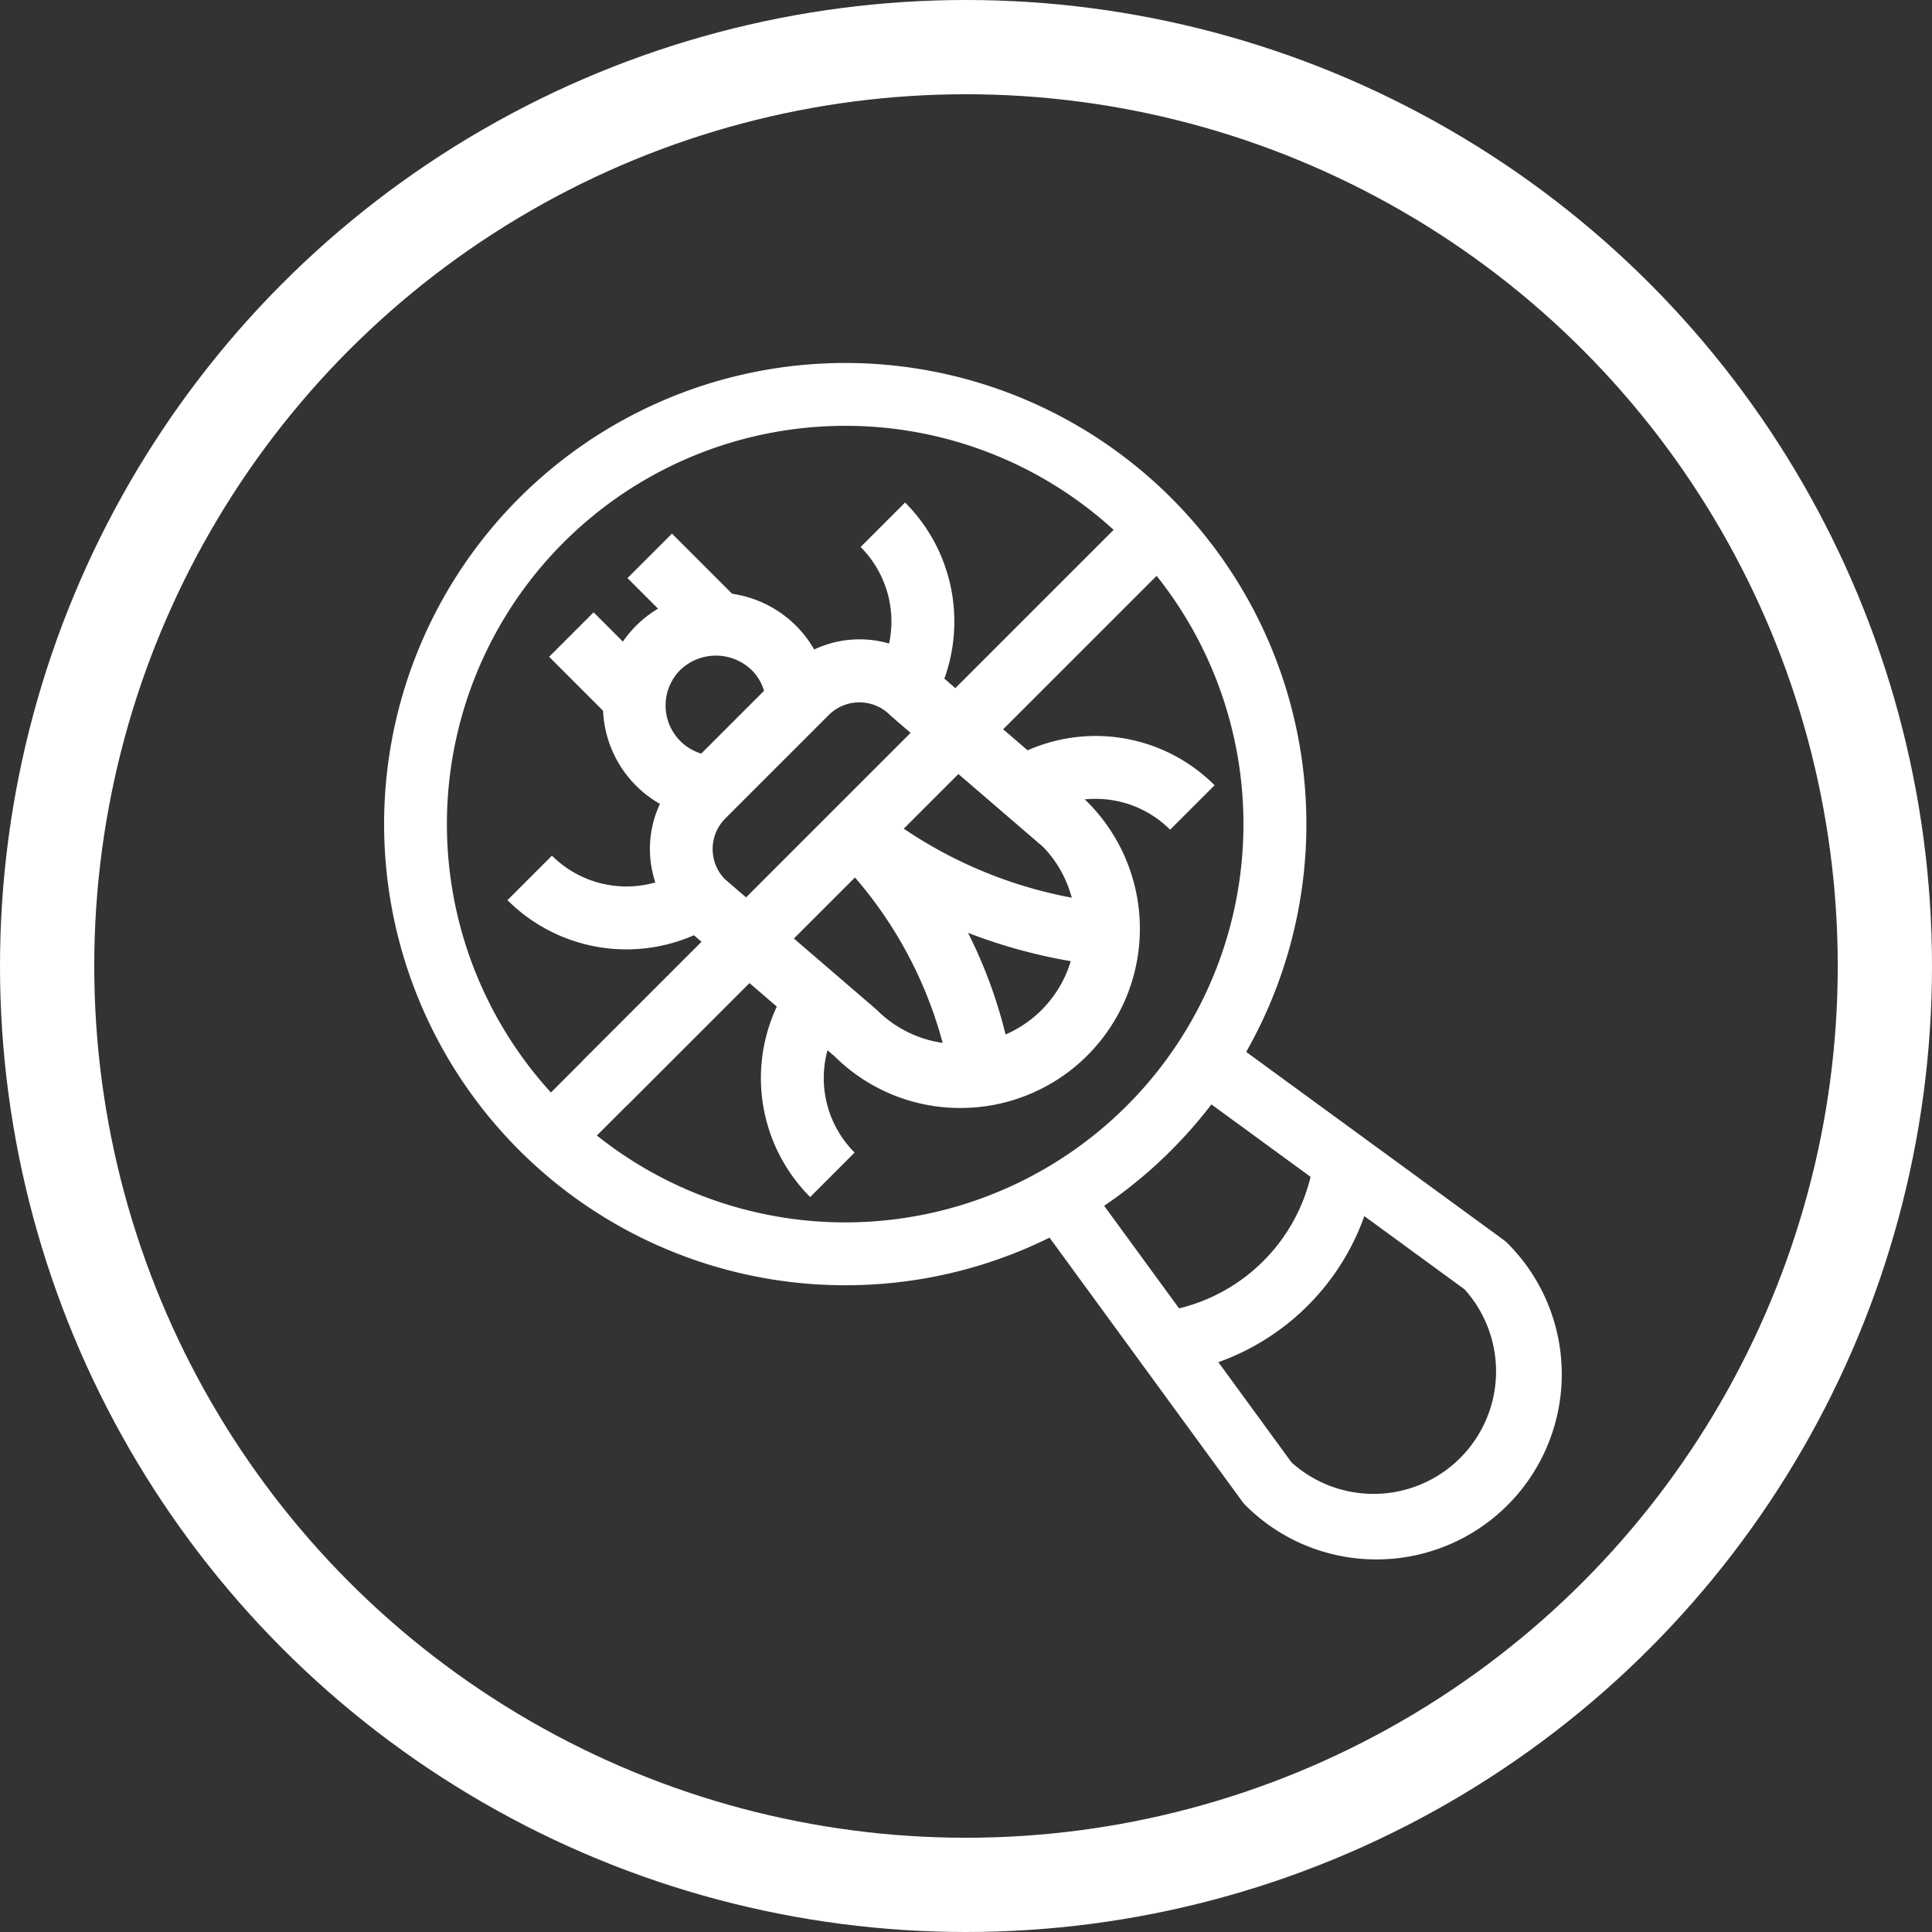 <svg id="Consola" xmlns="http://www.w3.org/2000/svg" width="41" height="41" viewBox="0 0 41 41">
  <rect x="0" y="0" width="41" height="41" fill="#333333" stroke="none"/>
  <g id="icono">
    <g id="Elipse_20" data-name="Elipse 20" fill="none" stroke="#fff" stroke-width="2">
      <circle cx="20.5" cy="20.5" r="20.5" stroke="none"/>
      <circle cx="20.5" cy="20.5" r="19.5" fill="none"/>
    </g>
    <g id="Grupo_342" data-name="Grupo 342" transform="translate(8.141 7.703)">
      <g id="Grupo_204" data-name="Grupo 204">
        <path id="Trazado_209" data-name="Trazado 209" d="M345.2,219.05a9.786,9.786,0,1,1,6.923-2.863A9.76,9.76,0,0,1,345.2,219.05Zm0-18.238a8.452,8.452,0,1,0,5.979,2.473A8.43,8.43,0,0,0,345.2,200.812Z" transform="translate(-335.41 -199.478)" fill="#fff"/>
      </g>
      <g id="Grupo_205" data-name="Grupo 205" transform="translate(14.089 14.481)">
        <path id="Trazado_210" data-name="Trazado 210" d="M374.049,242.925a3.919,3.919,0,0,1-2.781-1.15.666.666,0,0,1-.067-.078l-4.133-5.659,1.078-.787,4.1,5.615a2.6,2.6,0,0,0,3.672-3.672l-5.612-4.1.787-1.078,5.657,4.131a.705.705,0,0,1,.078.067,3.93,3.93,0,0,1-2.781,6.711Z" transform="translate(-367.068 -232.016)" fill="#fff"/>
      </g>
      <g id="Grupo_206" data-name="Grupo 206" transform="translate(16.316 16.705)">
        <path id="Trazado_211" data-name="Trazado 211" d="M372.082,241.8l-.01-1.335a3.79,3.79,0,0,0,3.448-3.448l1.335.011a5.113,5.113,0,0,1-4.773,4.773Z" transform="translate(-372.072 -237.015)" fill="#fff"/>
      </g>
      <g id="Grupo_218" data-name="Grupo 218" transform="translate(2.628 2.913)">
        <g id="Grupo_207" data-name="Grupo 207" transform="translate(3.022 2.956)">
          <path id="Trazado_212" data-name="Trazado 212" d="M354.694,222.607a3.78,3.78,0,0,1-2.672-1.1l-3.219-2.77-.036-.034a2.254,2.254,0,0,1,0-3.187l2.195-2.195a2.256,2.256,0,0,1,3.168-.019l3.219,2.771c.013.011.025.022.037.034a3.805,3.805,0,0,1-2.691,6.5Zm-5-4.86,3.215,2.767.036.034a2.471,2.471,0,0,0,3.511-3.477l-3.217-2.769c-.013-.011-.025-.022-.037-.034a.92.92,0,0,0-1.3,0l-2.195,2.195a.919.919,0,0,0-.015,1.283Z" transform="translate(-348.106 -212.666)" fill="#fff"/>
        </g>
        <g id="Grupo_208" data-name="Grupo 208" transform="translate(1.603 8.932)">
          <rect id="Rectángulo_49" data-name="Rectángulo 49" width="4.181" height="1.335" transform="translate(0 2.956) rotate(-45)" fill="#fff"/>
        </g>
        <g id="Grupo_209" data-name="Grupo 209" transform="translate(0.345 0)">
          <rect id="Rectángulo_50" data-name="Rectángulo 50" width="18.592" height="1.335" transform="translate(0 13.146) rotate(-44.997)" fill="#fff"/>
        </g>
        <g id="Grupo_210" data-name="Grupo 210" transform="translate(0 7.542)">
          <path id="Trazado_213" data-name="Trazado 213" d="M343.842,224.958a3.567,3.567,0,0,1-2.526-1.045l.944-.944a2.237,2.237,0,0,0,2.71.348l.065-.038.674,1.152-.065.038A3.562,3.562,0,0,1,343.842,224.958Z" transform="translate(-341.316 -222.969)" fill="#fff"/>
        </g>
        <g id="Grupo_211" data-name="Grupo 211" transform="translate(7.493 0.048)">
          <path id="Trazado_214" data-name="Trazado 214" d="M359.616,210.524l-1.152-.673.038-.065a2.237,2.237,0,0,0-.348-2.711l.944-.944a3.572,3.572,0,0,1,.557,4.329Z" transform="translate(-358.153 -206.131)" fill="#fff"/>
        </g>
        <g id="Grupo_212" data-name="Grupo 212" transform="translate(10.614 5.001)">
          <path id="Trazado_215" data-name="Trazado 215" d="M368.615,219.25a2.237,2.237,0,0,0-2.71-.348l-.065.038-.674-1.152.065-.038a3.572,3.572,0,0,1,4.328.557Z" transform="translate(-365.166 -217.26)" fill="#fff"/>
        </g>
        <g id="Grupo_213" data-name="Grupo 213" transform="translate(5.378 10.394)">
          <path id="Trazado_216" data-name="Trazado 216" d="M354.447,233.77a3.572,3.572,0,0,1-.557-4.328l.038-.065,1.152.673-.038.065a2.237,2.237,0,0,0,.348,2.711Z" transform="translate(-353.401 -229.377)" fill="#fff"/>
        </g>
        <g id="Grupo_214" data-name="Grupo 214" transform="translate(2.02 1.954)">
          <path id="Trazado_217" data-name="Trazado 217" d="M348.017,215.207a2.4,2.4,0,1,1,2.641-2.519l-1.333.071a1.062,1.062,0,0,0-.311-.7,1.093,1.093,0,0,0-1.51,0,1.068,1.068,0,0,0,.647,1.818Z" transform="translate(-345.855 -210.413)" fill="#fff"/>
        </g>
        <g id="Grupo_215" data-name="Grupo 215" transform="translate(0.884 2.378)">
          <rect id="Rectángulo_51" data-name="Rectángulo 51" width="1.335" height="1.895" transform="translate(0 0.944) rotate(-44.997)" fill="#fff"/>
        </g>
        <g id="Grupo_216" data-name="Grupo 216" transform="translate(2.547 0.708)">
          <rect id="Rectángulo_52" data-name="Rectángulo 52" width="1.335" height="1.895" transform="translate(0 0.944) rotate(-44.998)" fill="#fff"/>
        </g>
        <g id="Grupo_217" data-name="Grupo 217" transform="translate(6.723 6.377)">
          <path id="Trazado_218" data-name="Trazado 218" d="M359.105,226.258a8.869,8.869,0,0,0-2.47-4.75.668.668,0,0,1,.906-.981,9.439,9.439,0,0,0,4.971,2l-.138,1.328a11.264,11.264,0,0,1-2.9-.7,10.134,10.134,0,0,1,.954,2.928l-1.324.173.662-.086Z" transform="translate(-356.423 -220.352)" fill="#fff"/>
        </g>
      </g>
    </g>
  </g>
</svg>
